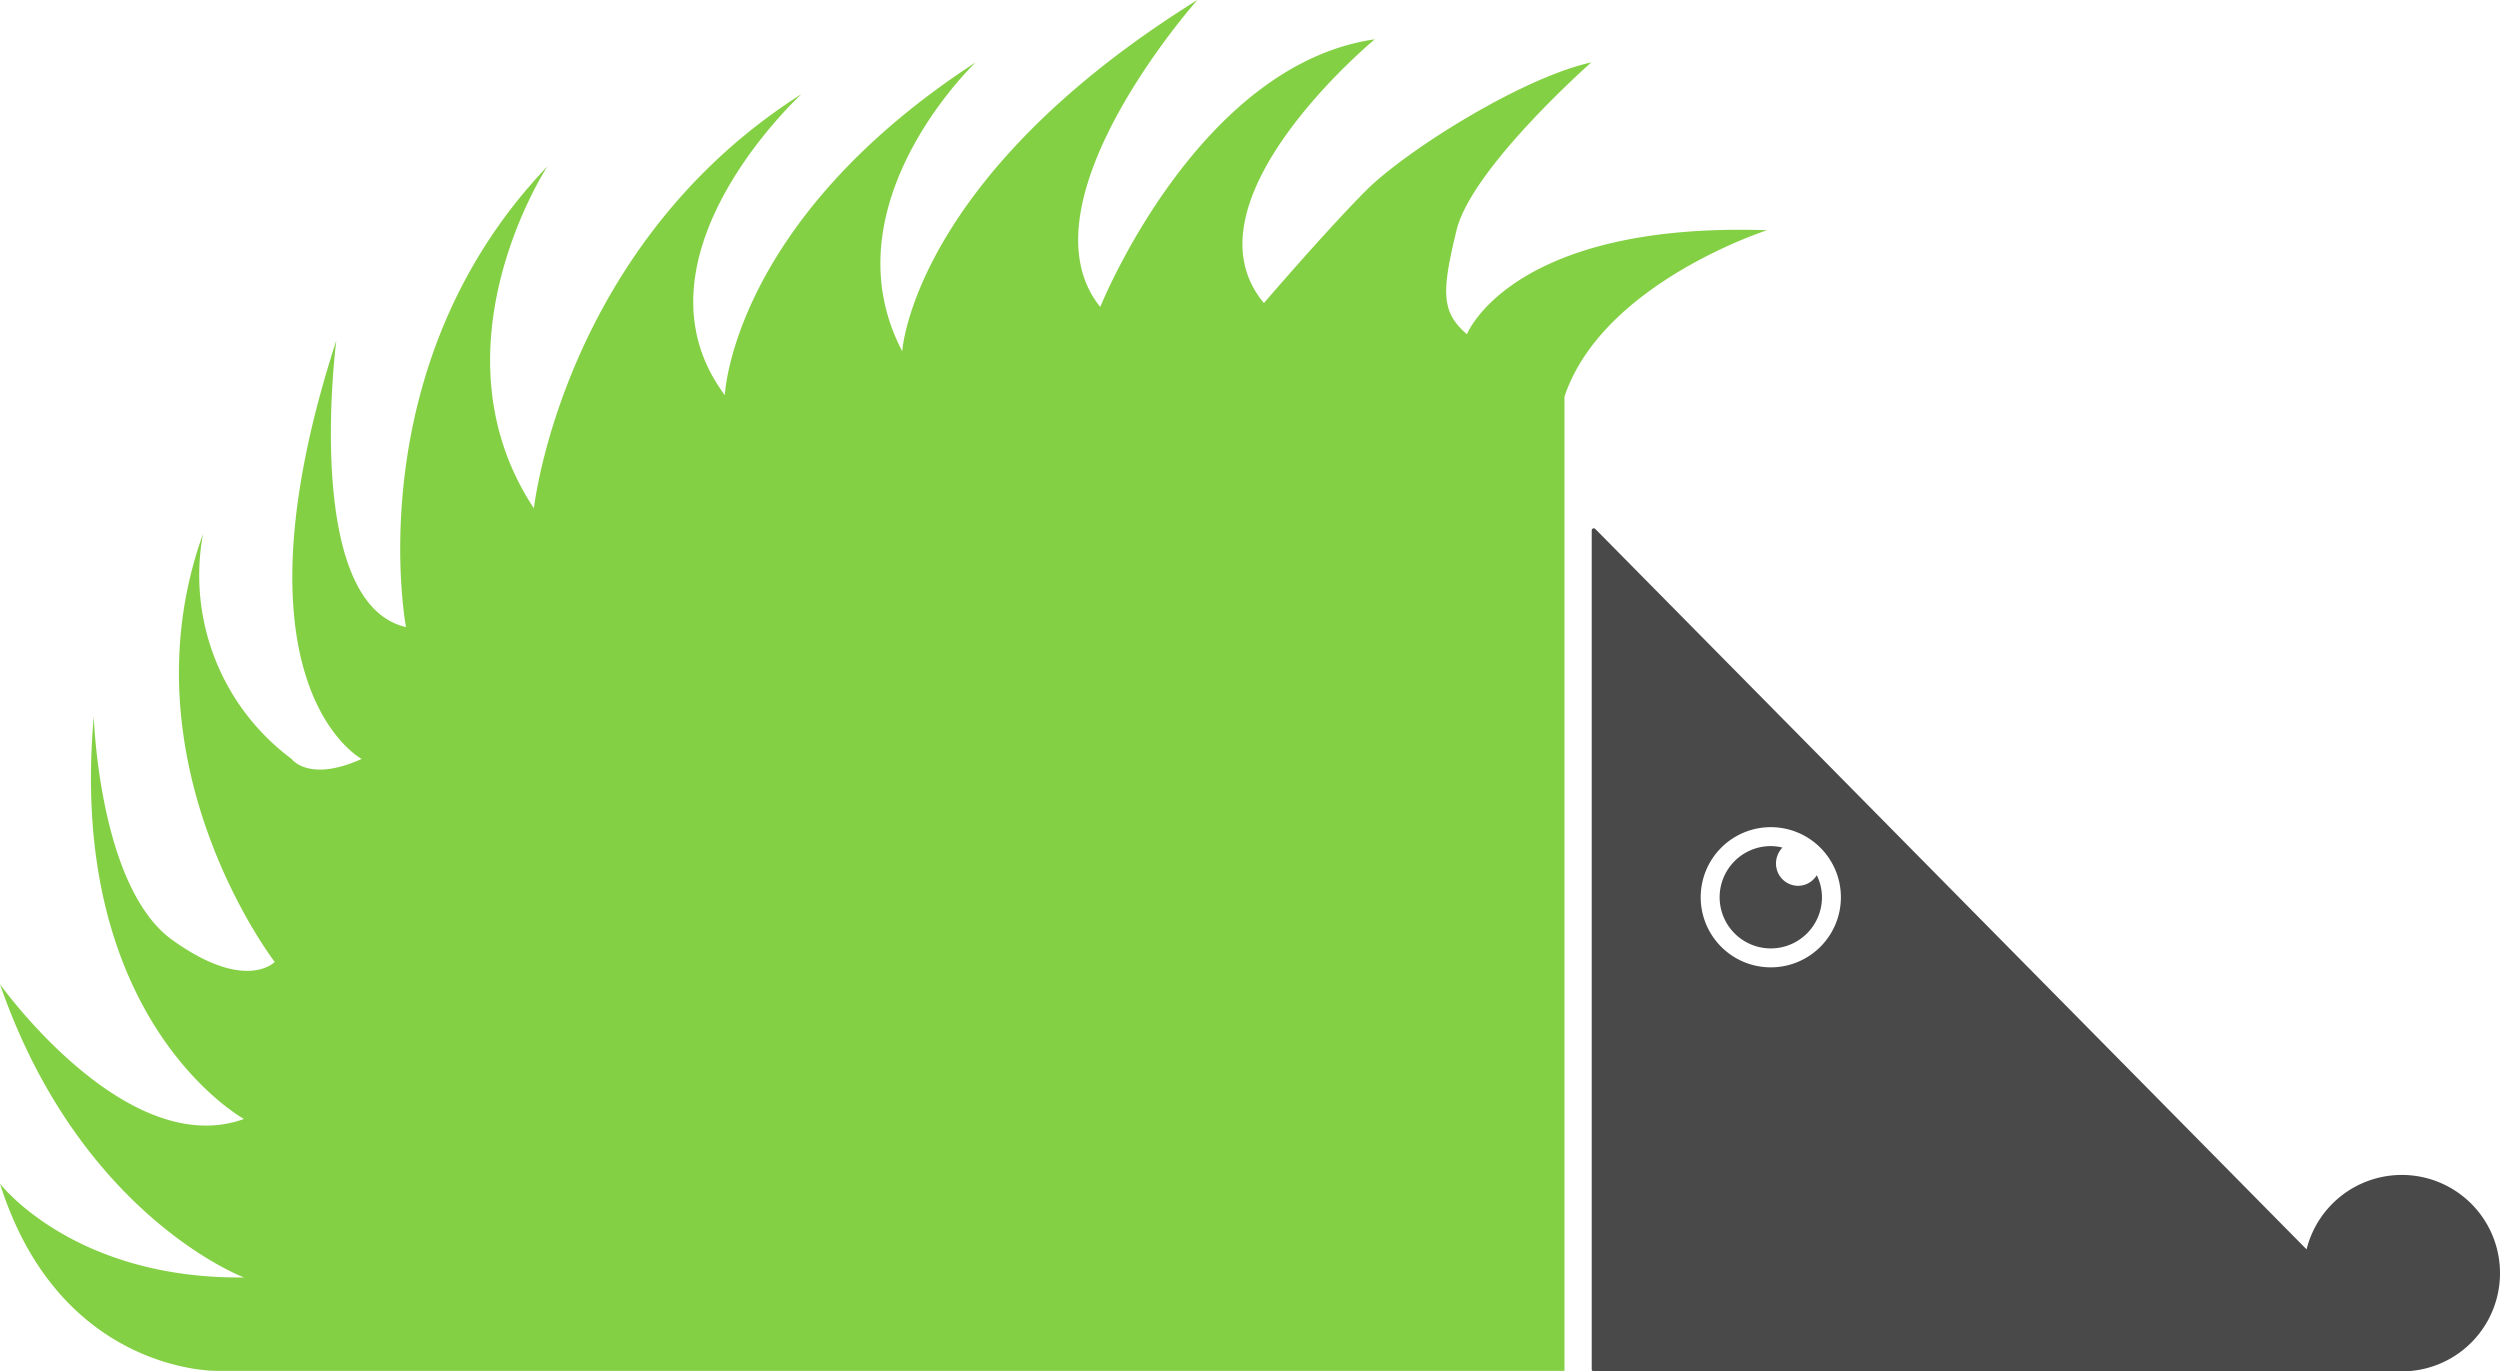 <svg xmlns="http://www.w3.org/2000/svg" viewBox="0 0 120.2 65.93"><defs><style>.cls-1{fill:#49494a;}.cls-2{fill:#84d044;}</style></defs><g id="Layer_2" data-name="Layer 2"><g id="Grafica"><path class="cls-1" d="M120.2,61.21a4.72,4.72,0,0,0-9.3-1.14L76.7,25.43a.1.1,0,0,0-.17.08V65.83a.09.09,0,0,0,.1.1h39l.08,0A4.72,4.72,0,0,0,120.2,61.21ZM85.14,46.51a3.37,3.37,0,1,1,3.37-3.37A3.37,3.37,0,0,1,85.14,46.51Z"/><path class="cls-1" d="M86.46,42.59a1.07,1.07,0,0,1-1.07-1.08,1.11,1.11,0,0,1,.31-.76,2.52,2.52,0,0,0-.56-.07,2.46,2.46,0,1,0,2.46,2.46,2.4,2.4,0,0,0-.25-1.06A1.06,1.06,0,0,1,86.46,42.59Z"/><path class="cls-2" d="M70.53,16.07c-1.23-1.06-1.23-2-.5-5S76.51,3,76.51,3c-3.36.74-8.94,4.27-10.82,6.15s-4.92,5.42-4.92,5.42C56.67,9.68,66.1,1.89,66.1,1.89,57.57,3.12,52.9,14.76,52.9,14.76,48.88,9.76,57.57,0,57.57,0,43.87,8.53,43.38,16.89,43.38,16.89,39.69,9.84,46.91,3,46.91,3c-11.73,7.63-12.06,16-12.06,16-4.92-6.6,3.69-14.48,3.69-14.48C27.06,11.81,25.67,24.44,25.67,24.44,20.58,16.73,26.32,8,26.32,8c-9.18,9.6-6.8,22.15-6.8,22.15-5-1.15-3.35-13.78-3.35-13.78C10.78,33,17.39,36.49,17.39,36.49c-2.55,1.15-3.37,0-3.37,0A11,11,0,0,1,9.76,25.67c-3.94,11,3.45,20.58,3.45,20.58s-1.4,1.48-4.93-1.06S4.51,34.44,4.51,34.44C3.2,49.12,11.73,53.8,11.73,53.8,6.07,55.85,0,47.32,0,47.32c3.85,11.15,11.73,14.1,11.73,14.1C3.53,61.51,0,56.91,0,56.91c2.87,9.11,10.39,9,10.39,9H75.22V19.07c1.82-5.46,9.74-8,9.74-8C72.66,10.66,70.53,16.07,70.53,16.07Z"/></g></g></svg>